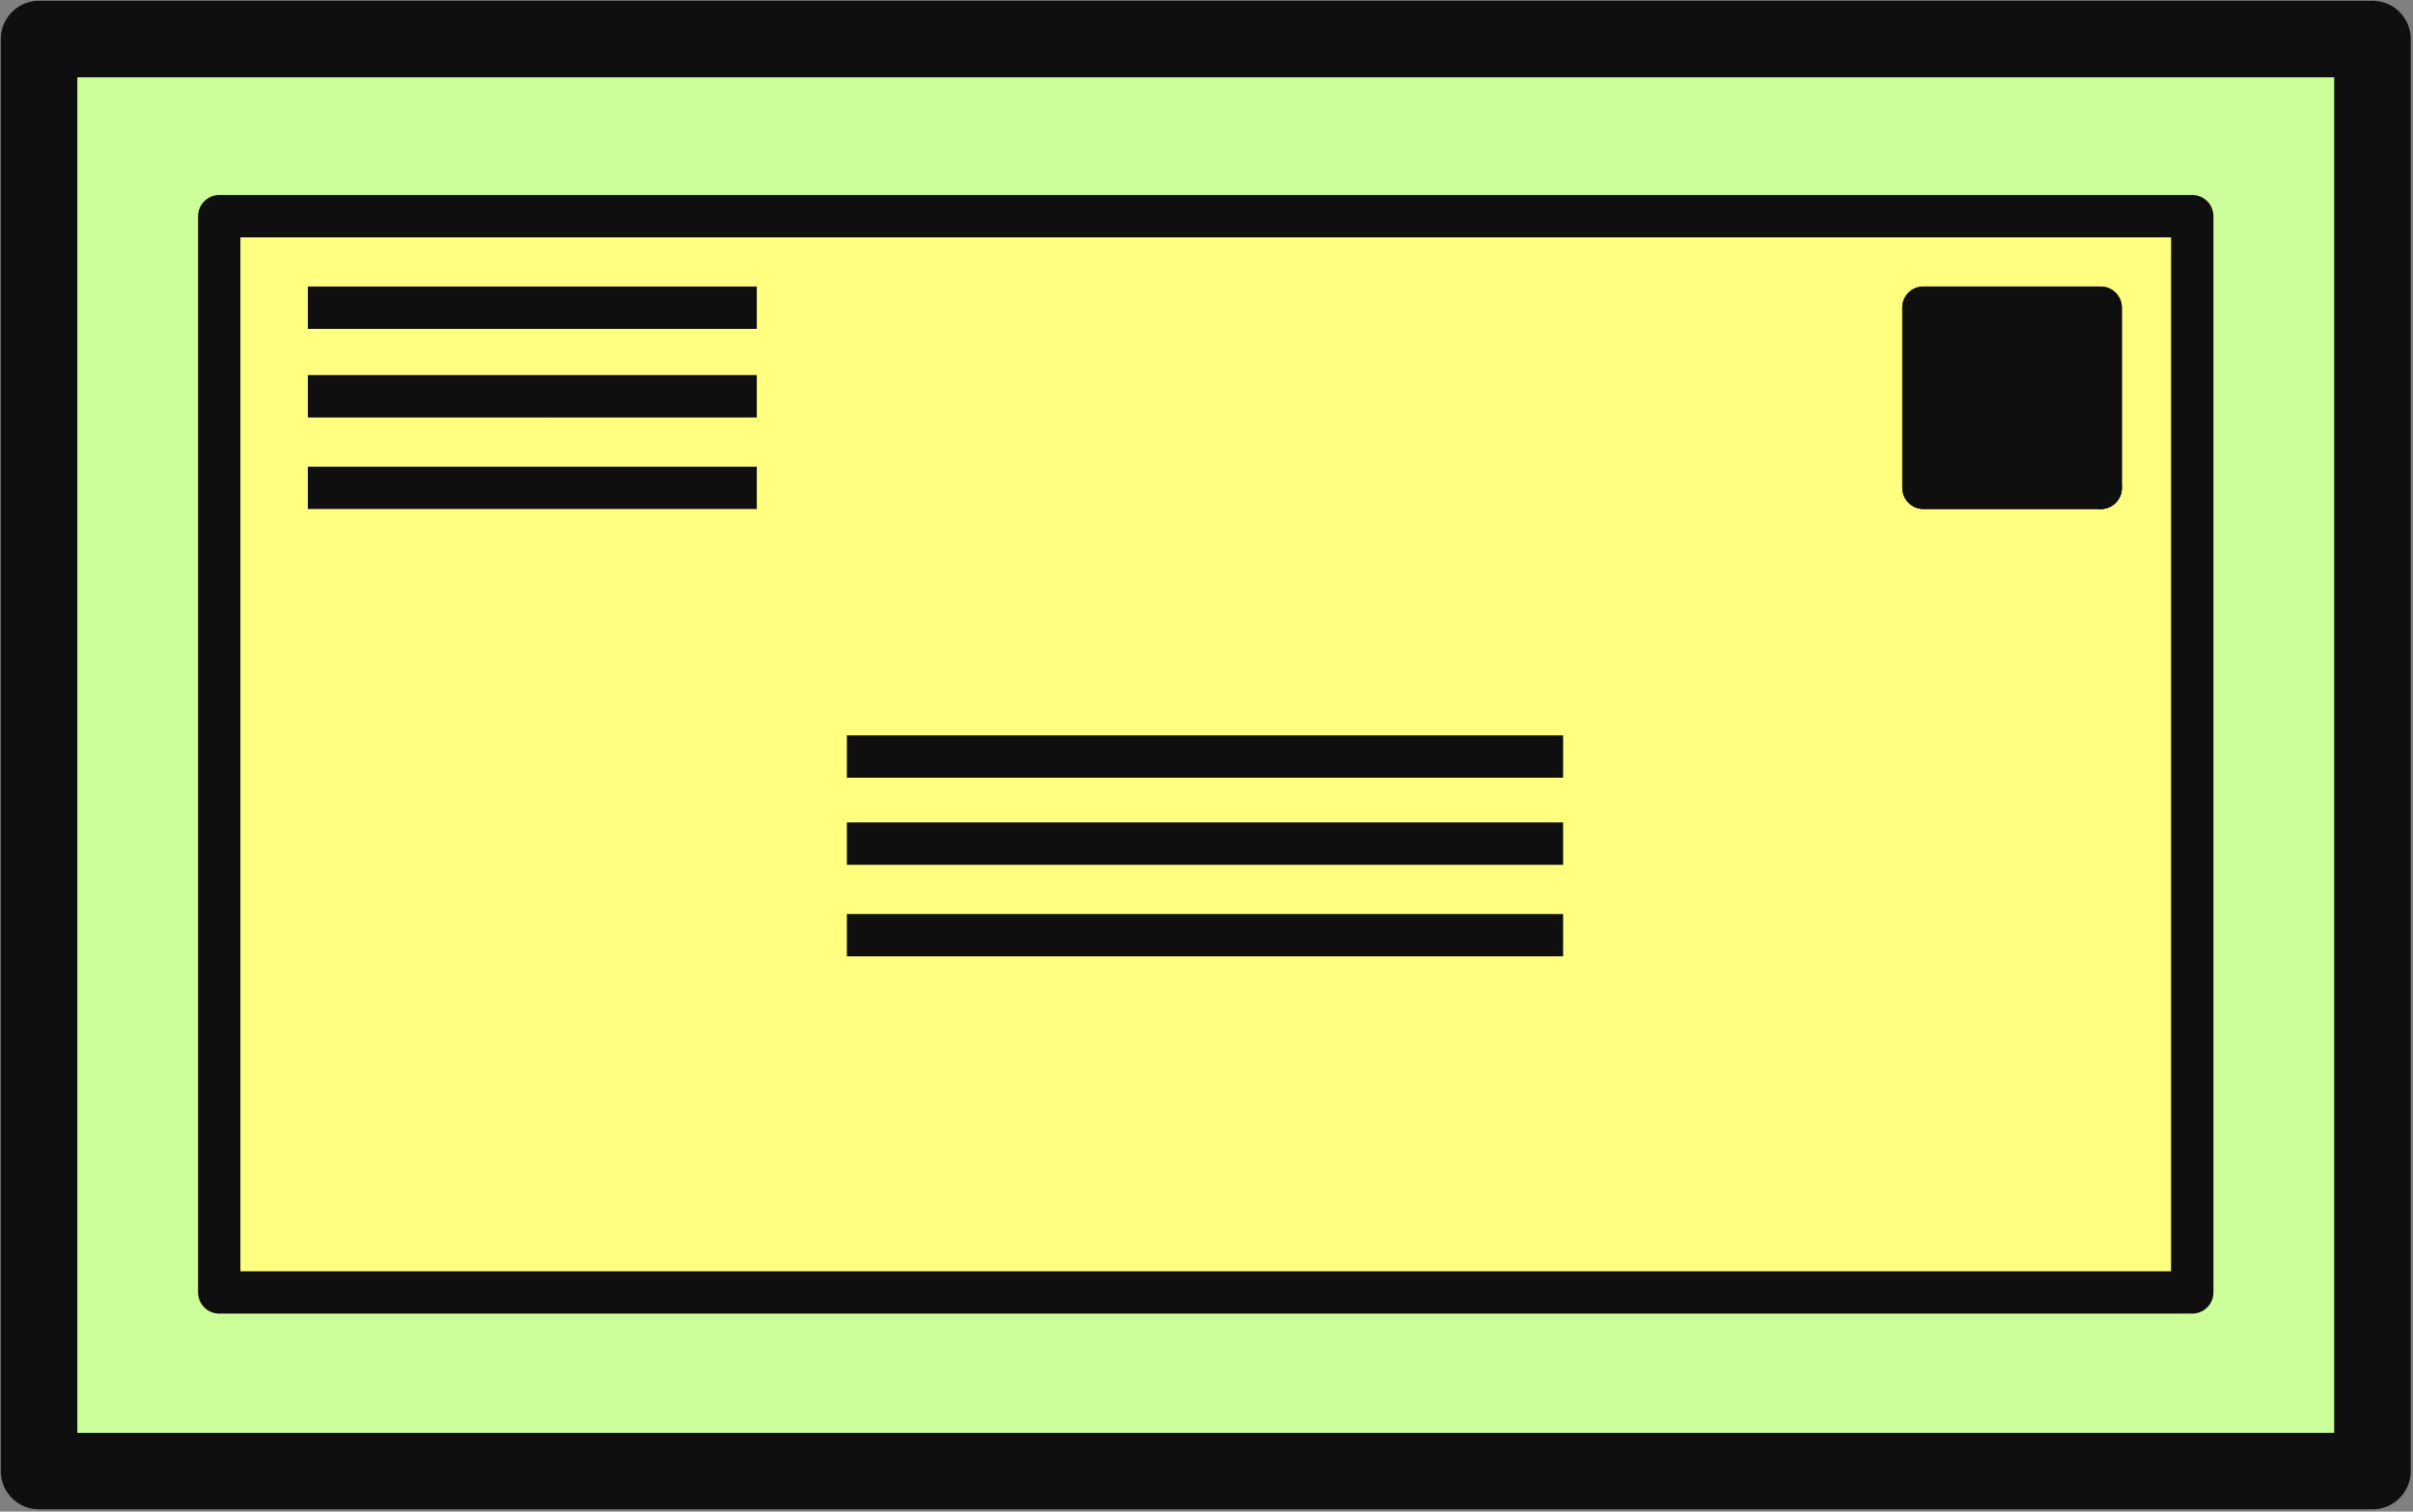 <?xml version="1.0" encoding="UTF-8"?>
<!DOCTYPE svg PUBLIC "-//W3C//DTD SVG 1.1//EN" "http://www.w3.org/Graphics/SVG/1.1/DTD/svg11.dtd">
<svg version="1.2" width="16.07mm" height="10.07mm" viewBox="4416 18311 1607 1007" preserveAspectRatio="xMidYMid" fill-rule="evenodd" stroke-width="28.222" stroke-linejoin="round" xmlns="http://www.w3.org/2000/svg" xmlns:ooo="http://xml.openoffice.org/svg/export" xmlns:xlink="http://www.w3.org/1999/xlink" xmlns:presentation="http://sun.com/xmlns/staroffice/presentation" xmlns:smil="http://www.w3.org/2001/SMIL20/" xmlns:anim="urn:oasis:names:tc:opendocument:xmlns:animation:1.0" xmlns:svg="urn:oasis:names:tc:opendocument:xmlns:svg-compatible:1.0" xml:space="preserve">
 <rect x="4416" y="18311" width="1607" height="1007" fill="#808080" stroke="none"/>
 <defs class="EmbeddedBulletChars">
  <g id="bullet-char-template-57356" transform="scale(0,-0)">
   <path d="M 580,1141 L 1163,571 580,0 -4,571 580,1141 Z"/>
  </g>
  <g id="bullet-char-template-57354" transform="scale(0,-0)">
   <path d="M 8,1128 L 1137,1128 1137,0 8,0 8,1128 Z"/>
  </g>
  <g id="bullet-char-template-10146" transform="scale(0,-0)">
   <path d="M 174,0 L 602,739 174,1481 1456,739 174,0 Z M 1358,739 L 309,1346 659,739 1358,739 Z"/>
  </g>
  <g id="bullet-char-template-10132" transform="scale(0,-0)">
   <path d="M 2015,739 L 1276,0 717,0 1260,543 174,543 174,936 1260,936 717,1481 1274,1481 2015,739 Z"/>
  </g>
  <g id="bullet-char-template-10007" transform="scale(0,-0)">
   <path d="M 0,-2 C -7,14 -16,27 -25,37 L 356,567 C 262,823 215,952 215,954 215,979 228,992 255,992 264,992 276,990 289,987 310,991 331,999 354,1012 L 381,999 492,748 772,1049 836,1024 860,1049 C 881,1039 901,1025 922,1006 886,937 835,863 770,784 769,783 710,716 594,584 L 774,223 C 774,196 753,168 711,139 L 727,119 C 717,90 699,76 672,76 641,76 570,178 457,381 L 164,-76 C 142,-110 111,-127 72,-127 30,-127 9,-110 8,-76 1,-67 -2,-52 -2,-32 -2,-23 -1,-13 0,-2 Z"/>
  </g>
  <g id="bullet-char-template-10004" transform="scale(0,-0)">
   <path d="M 285,-33 C 182,-33 111,30 74,156 52,228 41,333 41,471 41,549 55,616 82,672 116,743 169,778 240,778 293,778 328,747 346,684 L 369,508 C 377,444 397,411 428,410 L 1163,1116 C 1174,1127 1196,1133 1229,1133 1271,1133 1292,1118 1292,1087 L 1292,965 C 1292,929 1282,901 1262,881 L 442,47 C 390,-6 338,-33 285,-33 Z"/>
  </g>
  <g id="bullet-char-template-9679" transform="scale(0,-0)">
   <path d="M 813,0 C 632,0 489,54 383,161 276,268 223,411 223,592 223,773 276,916 383,1023 489,1130 632,1184 813,1184 992,1184 1136,1130 1245,1023 1353,916 1407,772 1407,592 1407,412 1353,268 1245,161 1136,54 992,0 813,0 Z"/>
  </g>
  <g id="bullet-char-template-8226" transform="scale(0,-0)">
   <path d="M 346,457 C 273,457 209,483 155,535 101,586 74,649 74,723 74,796 101,859 155,911 209,963 273,989 346,989 419,989 480,963 531,910 582,859 608,796 608,723 608,648 583,586 532,535 482,483 420,457 346,457 Z"/>
  </g>
  <g id="bullet-char-template-8211" transform="scale(0,-0)">
   <path d="M -4,459 L 1135,459 1135,606 -4,606 -4,459 Z"/>
  </g>
  <g id="bullet-char-template-61548" transform="scale(0,-0)">
   <path d="M 173,740 C 173,903 231,1043 346,1159 462,1274 601,1332 765,1332 928,1332 1067,1274 1183,1159 1299,1043 1357,903 1357,740 1357,577 1299,437 1183,322 1067,206 928,148 765,148 601,148 462,206 346,322 231,437 173,577 173,740 Z"/>
  </g>
 </defs>
 <g class="Page">
  <g class="Group">
   <g class="com.sun.star.drawing.PolyPolygonShape">
    <g id="id3">
     <rect class="BoundingBox" stroke="none" fill="none" x="4416" y="18311" width="1607" height="1007"/>
     <path fill="rgb(204,255,153)" stroke="none" d="M 4442,19291 L 5996,19291 5996,18337 4442,18337 4442,19291 Z"/>
     <path fill="none" stroke="rgb(15,15,15)" stroke-width="51" stroke-linejoin="round" d="M 4442,19291 L 5996,19291 5996,18337 4442,18337 4442,19291 Z"/>
    </g>
   </g>
   <g class="com.sun.star.drawing.PolyPolygonShape">
    <g id="id4">
     <rect class="BoundingBox" stroke="none" fill="none" x="4561" y="18454" width="1317" height="720"/>
     <path fill="rgb(255,255,128)" stroke="none" d="M 5876,19172 L 5876,18455 4562,18455 5876,19172 Z"/>
     <path fill="none" stroke="rgb(255,255,128)" d="M 5876,19172 L 5876,18455 4562,18455 5876,19172 Z"/>
    </g>
   </g>
   <g class="com.sun.star.drawing.PolyPolygonShape">
    <g id="id5">
     <rect class="BoundingBox" stroke="none" fill="none" x="4561" y="18454" width="1317" height="720"/>
     <path fill="rgb(255,255,128)" stroke="none" d="M 5876,19172 L 4562,18455 4562,19172 5876,19172 Z"/>
     <path fill="none" stroke="rgb(255,255,128)" d="M 5876,19172 L 4562,18455 4562,19172 5876,19172 Z"/>
    </g>
   </g>
   <g class="com.sun.star.drawing.PolyPolygonShape">
    <g id="id6">
     <rect class="BoundingBox" stroke="none" fill="none" x="4561" y="18454" width="1317" height="720"/>
     <path fill="none" stroke="rgb(15,15,15)" d="M 4562,19172 L 5876,19172 5876,18455 4562,18455 4562,19172 Z"/>
    </g>
   </g>
   <g class="com.sun.star.drawing.LineShape">
    <g id="id7">
     <rect class="BoundingBox" stroke="none" fill="none" x="4620" y="18515" width="302" height="3"/>
     <path fill="none" stroke="rgb(15,15,15)" d="M 4621,18516 L 4920,18516"/>
    </g>
   </g>
   <g class="com.sun.star.drawing.LineShape">
    <g id="id8">
     <rect class="BoundingBox" stroke="none" fill="none" x="4620" y="18574" width="302" height="3"/>
     <path fill="none" stroke="rgb(15,15,15)" d="M 4621,18575 L 4920,18575"/>
    </g>
   </g>
   <g class="com.sun.star.drawing.LineShape">
    <g id="id9">
     <rect class="BoundingBox" stroke="none" fill="none" x="4620" y="18635" width="302" height="3"/>
     <path fill="none" stroke="rgb(15,15,15)" d="M 4621,18636 L 4920,18636"/>
    </g>
   </g>
   <g class="com.sun.star.drawing.LineShape">
    <g id="id10">
     <rect class="BoundingBox" stroke="none" fill="none" x="4979" y="18814" width="480" height="3"/>
     <path fill="none" stroke="rgb(15,15,15)" d="M 4980,18815 L 5457,18815"/>
    </g>
   </g>
   <g class="com.sun.star.drawing.LineShape">
    <g id="id11">
     <rect class="BoundingBox" stroke="none" fill="none" x="4979" y="18872" width="480" height="3"/>
     <path fill="none" stroke="rgb(15,15,15)" d="M 4980,18873 L 5457,18873"/>
    </g>
   </g>
   <g class="com.sun.star.drawing.LineShape">
    <g id="id12">
     <rect class="BoundingBox" stroke="none" fill="none" x="4979" y="18933" width="480" height="3"/>
     <path fill="none" stroke="rgb(15,15,15)" d="M 4980,18934 L 5457,18934"/>
    </g>
   </g>
   <g class="com.sun.star.drawing.PolyPolygonShape">
    <g id="id13">
     <rect class="BoundingBox" stroke="none" fill="none" x="5696" y="18515" width="121" height="123"/>
     <path fill="rgb(15,15,15)" stroke="none" d="M 5815,18636 L 5815,18516 5697,18516 5815,18636 Z"/>
     <path fill="none" stroke="rgb(15,15,15)" d="M 5815,18636 L 5815,18516 5697,18516 5815,18636 Z"/>
    </g>
   </g>
   <g class="com.sun.star.drawing.PolyPolygonShape">
    <g id="id14">
     <rect class="BoundingBox" stroke="none" fill="none" x="5696" y="18515" width="121" height="123"/>
     <path fill="rgb(15,15,15)" stroke="none" d="M 5815,18636 L 5697,18516 5697,18636 5815,18636 Z"/>
     <path fill="none" stroke="rgb(15,15,15)" d="M 5815,18636 L 5697,18516 5697,18636 5815,18636 Z"/>
    </g>
   </g>
   <g class="com.sun.star.drawing.PolyPolygonShape">
    <g id="id15">
     <rect class="BoundingBox" stroke="none" fill="none" x="5696" y="18515" width="121" height="123"/>
     <path fill="none" stroke="rgb(15,15,15)" d="M 5697,18636 L 5815,18636 5815,18516 5697,18516 5697,18636 Z"/>
    </g>
   </g>
  </g>
 </g>
</svg>